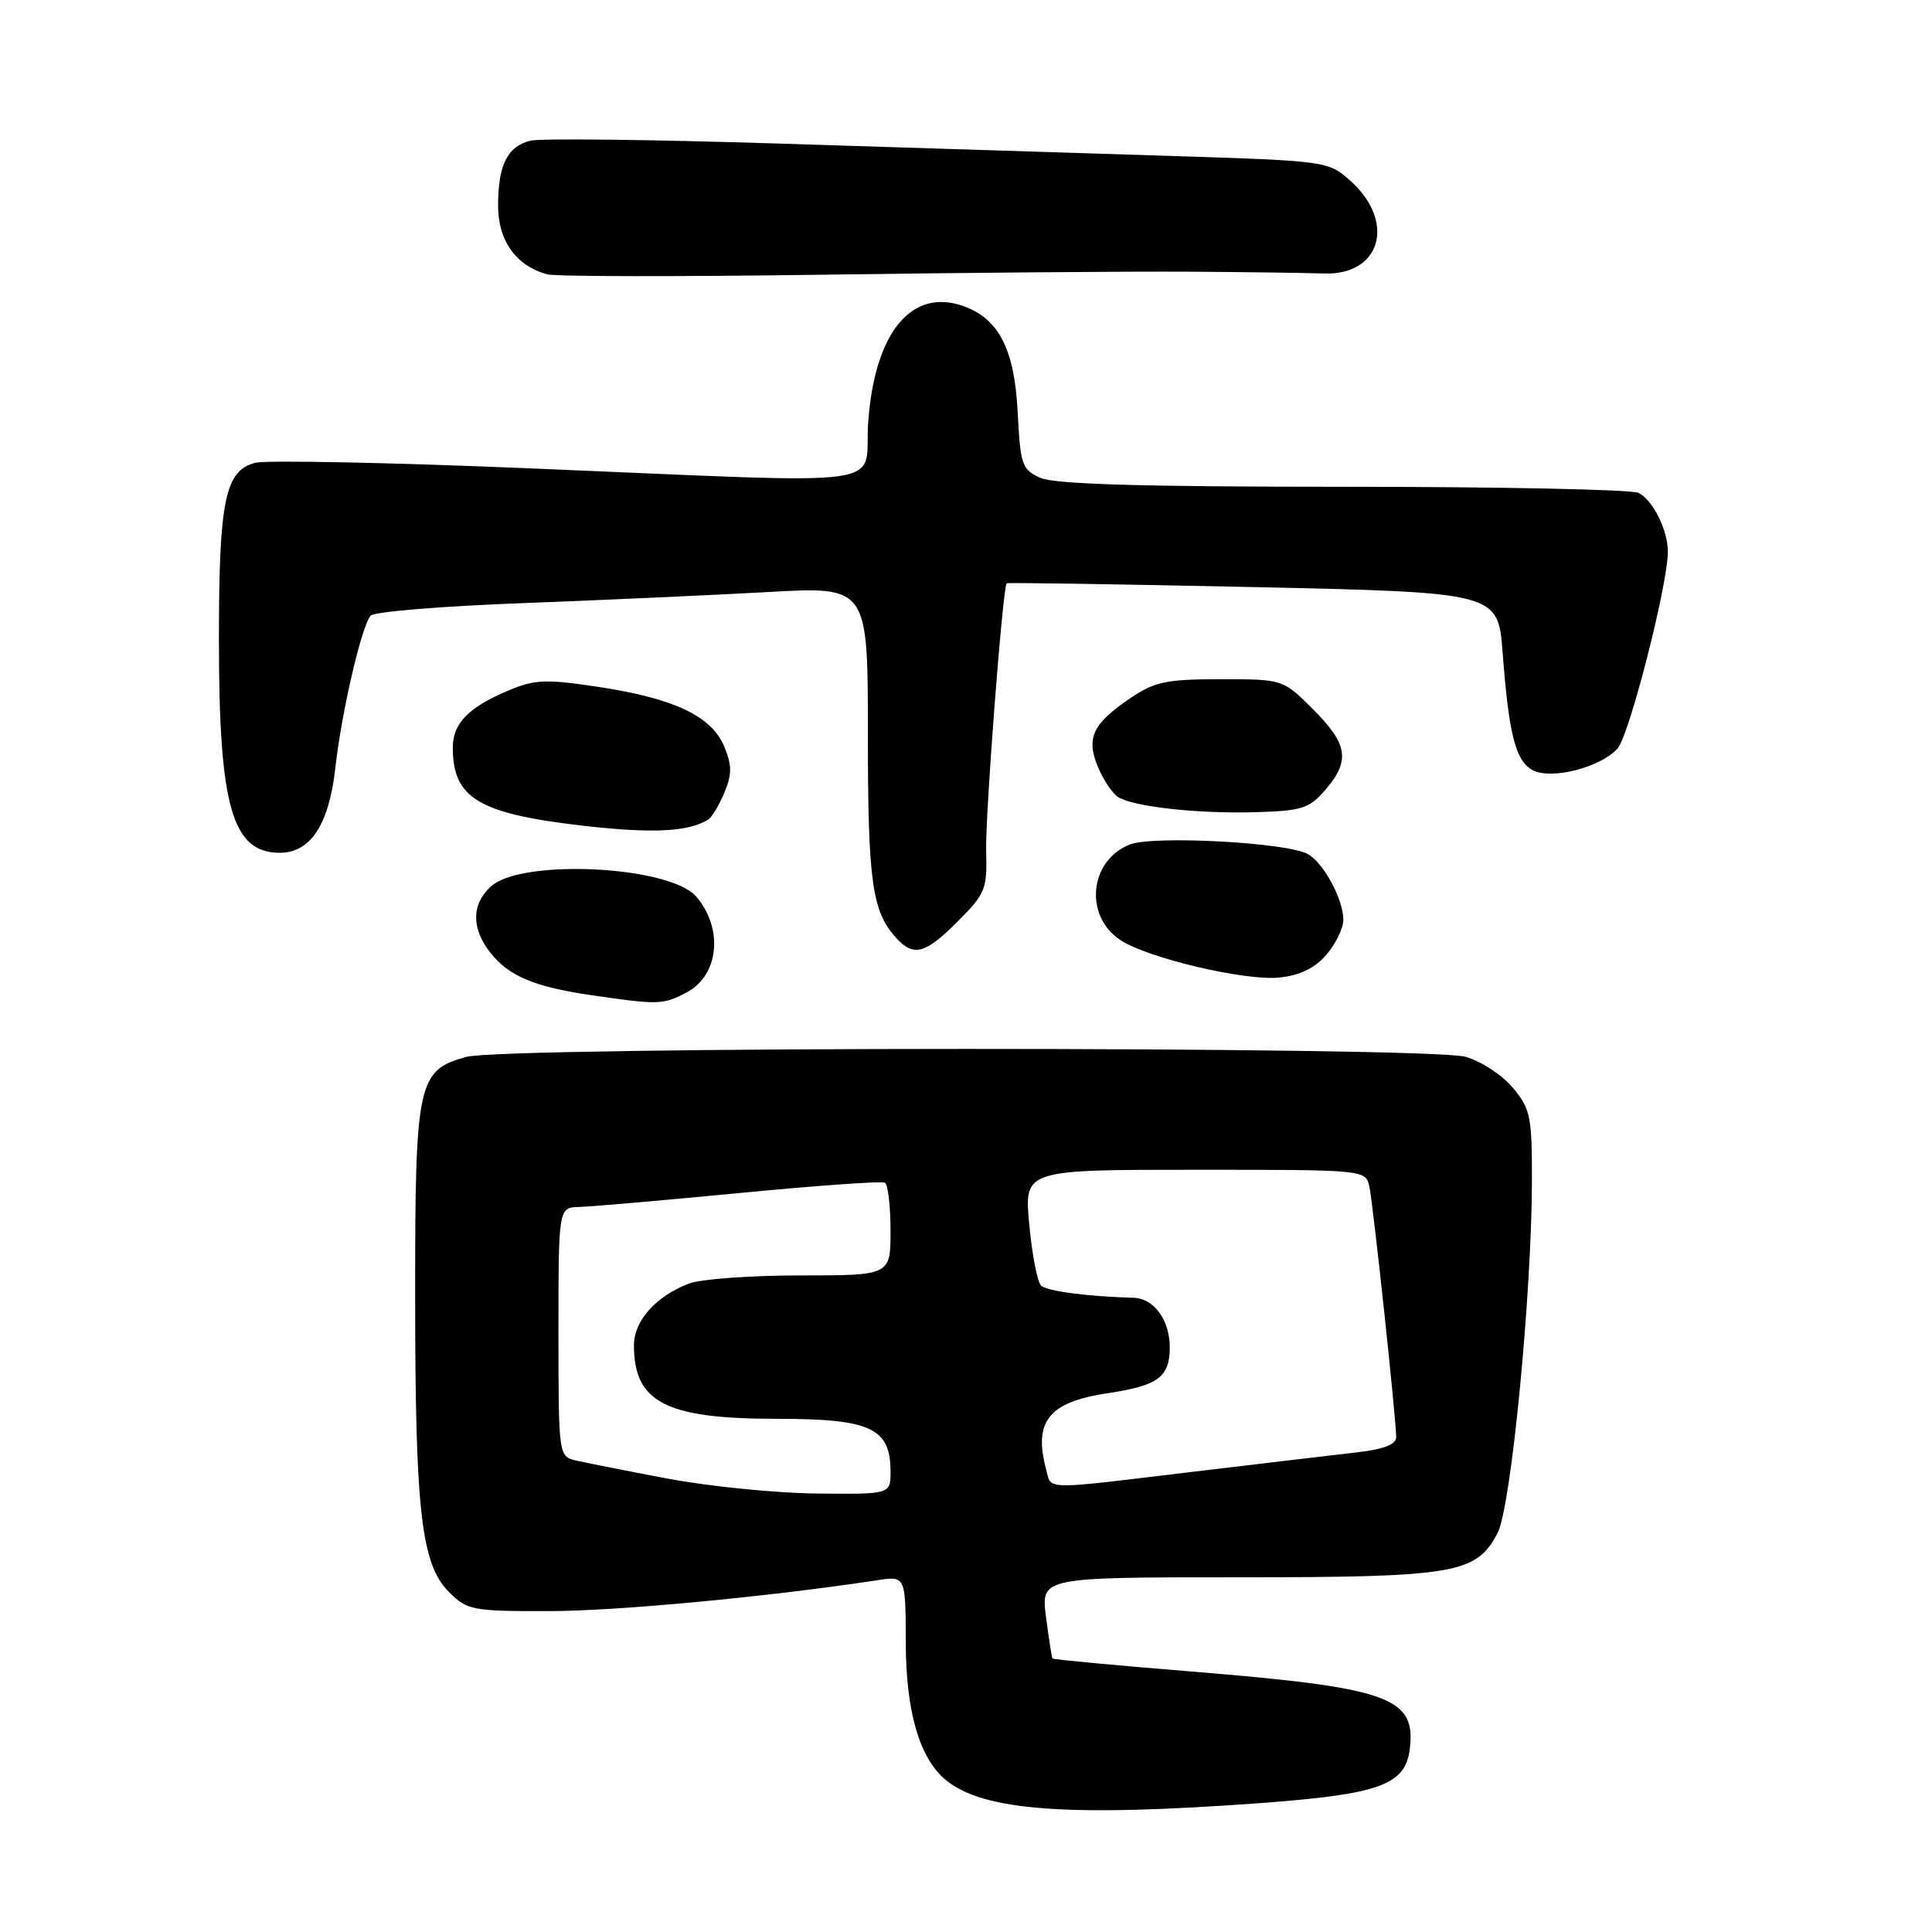 <?xml version="1.0" encoding="UTF-8" standalone="no"?>
<!DOCTYPE svg PUBLIC "-//W3C//DTD SVG 1.1//EN" "http://www.w3.org/Graphics/SVG/1.1/DTD/svg11.dtd" >
<svg xmlns="http://www.w3.org/2000/svg" xmlns:xlink="http://www.w3.org/1999/xlink" version="1.1" viewBox="0 0 256 256">
 <g >
 <path fill="currentColor"
d=" M 166.85 238.93 C 182.86 237.75 186.23 236.53 186.81 231.70 C 187.63 224.88 184.06 223.62 157.81 221.48 C 147.84 220.67 139.59 219.90 139.47 219.76 C 139.36 219.61 138.97 217.14 138.60 214.25 C 137.93 209.00 137.93 209.00 164.00 209.00 C 192.88 209.00 195.64 208.53 198.45 203.10 C 200.23 199.66 202.97 171.44 202.99 156.33 C 203.00 147.93 202.78 146.90 200.44 144.11 C 199.03 142.43 196.21 140.60 194.19 140.03 C 189.11 138.63 66.83 138.64 61.75 140.05 C 55.34 141.83 55.00 143.43 55.01 171.70 C 55.01 200.29 55.81 207.27 59.50 210.96 C 61.91 213.37 62.61 213.50 72.77 213.48 C 81.83 213.47 101.64 211.60 116.25 209.39 C 120.00 208.82 120.00 208.82 120.02 217.66 C 120.04 226.81 121.84 232.97 125.31 235.85 C 130.26 239.95 141.54 240.78 166.85 238.93 Z  M 90.93 131.53 C 95.26 129.30 95.91 123.04 92.25 118.80 C 88.73 114.72 69.14 113.75 65.06 117.45 C 62.47 119.79 62.43 123.01 64.97 126.23 C 67.42 129.35 70.84 130.78 78.50 131.89 C 87.27 133.16 87.83 133.14 90.93 131.53 Z  M 175.75 126.51 C 176.99 125.07 178.00 122.99 178.00 121.89 C 178.00 119.14 175.34 114.25 173.24 113.14 C 170.39 111.62 152.85 110.69 149.74 111.89 C 144.34 113.98 143.60 121.38 148.47 124.57 C 152.12 126.97 164.96 129.99 169.50 129.53 C 172.24 129.25 174.20 128.30 175.75 126.51 Z  M 126.91 122.09 C 130.55 118.45 130.82 117.80 130.67 112.84 C 130.53 108.25 132.86 77.87 133.39 77.29 C 133.49 77.18 148.19 77.41 166.04 77.79 C 198.50 78.50 198.50 78.50 199.11 86.50 C 199.93 97.36 200.82 100.83 203.09 102.05 C 205.55 103.36 212.04 101.71 214.33 99.19 C 215.88 97.47 221.00 77.46 221.00 73.11 C 221.00 70.24 219.01 66.25 217.11 65.31 C 216.23 64.86 198.62 64.50 178.00 64.50 C 151.30 64.50 139.74 64.16 137.86 63.32 C 135.41 62.22 135.20 61.61 134.85 54.62 C 134.42 46.27 132.36 42.23 127.65 40.56 C 120.77 38.11 115.88 44.08 115.04 55.96 C 114.40 64.85 119.88 64.11 69.99 62.05 C 51.56 61.28 35.29 60.96 33.84 61.32 C 29.81 62.34 29.00 66.31 29.01 84.90 C 29.01 106.90 30.77 113.00 37.08 113.00 C 41.14 113.00 43.60 109.25 44.43 101.78 C 45.25 94.39 47.92 82.90 49.12 81.57 C 49.58 81.06 58.63 80.31 69.23 79.92 C 79.83 79.52 94.46 78.85 101.75 78.45 C 115.00 77.70 115.00 77.70 115.00 97.29 C 115.00 116.82 115.54 120.73 118.72 124.25 C 121.06 126.83 122.57 126.43 126.91 122.09 Z  M 93.84 108.60 C 94.33 108.29 95.30 106.68 95.99 105.02 C 97.00 102.60 96.99 101.40 95.98 98.95 C 94.31 94.91 89.39 92.56 79.44 91.04 C 72.40 89.97 70.89 90.02 67.48 91.45 C 62.09 93.70 60.00 95.83 60.00 99.07 C 60.00 105.80 63.45 107.84 77.49 109.44 C 86.51 110.46 91.22 110.22 93.84 108.60 Z  M 175.62 104.65 C 178.94 100.79 178.61 98.61 174.00 94.00 C 170.00 90.00 170.00 90.00 161.73 90.00 C 154.54 90.00 152.98 90.33 149.76 92.52 C 144.76 95.92 143.88 97.80 145.49 101.64 C 146.21 103.36 147.41 105.14 148.15 105.61 C 150.20 106.90 158.69 107.84 166.37 107.62 C 172.51 107.44 173.49 107.13 175.62 104.65 Z  M 157.50 36.00 C 165.20 36.05 173.25 36.16 175.38 36.24 C 182.99 36.54 185.03 29.35 178.88 23.91 C 175.99 21.34 175.72 21.31 154.73 20.65 C 143.05 20.28 119.80 19.55 103.06 19.02 C 86.31 18.49 71.56 18.32 70.28 18.64 C 67.22 19.41 66.00 21.87 66.00 27.26 C 66.00 31.90 68.38 35.22 72.50 36.35 C 73.60 36.65 90.03 36.67 109.00 36.40 C 127.97 36.13 149.80 35.95 157.50 36.00 Z  M 88.50 195.93 C 83.00 194.89 77.49 193.80 76.25 193.51 C 74.03 192.97 74.00 192.74 74.00 176.48 C 74.00 160.00 74.00 160.00 76.75 159.93 C 78.26 159.89 87.83 159.06 98.00 158.08 C 108.17 157.10 116.84 156.48 117.25 156.71 C 117.66 156.93 118.00 159.79 118.00 163.06 C 118.00 169.00 118.00 169.00 106.07 169.00 C 99.50 169.00 92.86 169.48 91.32 170.07 C 86.94 171.72 84.00 175.01 84.00 178.24 C 84.00 185.83 88.22 188.00 102.95 188.00 C 115.39 188.00 118.00 189.22 118.00 195.00 C 118.00 198.00 118.00 198.00 108.25 197.90 C 102.89 197.85 94.00 196.96 88.50 195.93 Z  M 138.63 194.75 C 136.90 188.30 138.96 185.76 146.88 184.59 C 153.45 183.61 155.00 182.45 155.00 178.54 C 155.00 174.90 152.90 172.03 150.18 171.96 C 144.04 171.79 138.68 171.08 137.93 170.33 C 137.45 169.85 136.75 166.20 136.38 162.23 C 135.71 155.00 135.71 155.00 158.34 155.00 C 180.96 155.00 180.96 155.00 181.45 157.25 C 181.96 159.64 185.00 188.02 185.00 190.43 C 185.00 191.41 183.34 192.04 179.75 192.45 C 176.86 192.78 167.10 193.94 158.06 195.02 C 137.94 197.44 139.36 197.46 138.63 194.75 Z "/>
</g>
</svg>